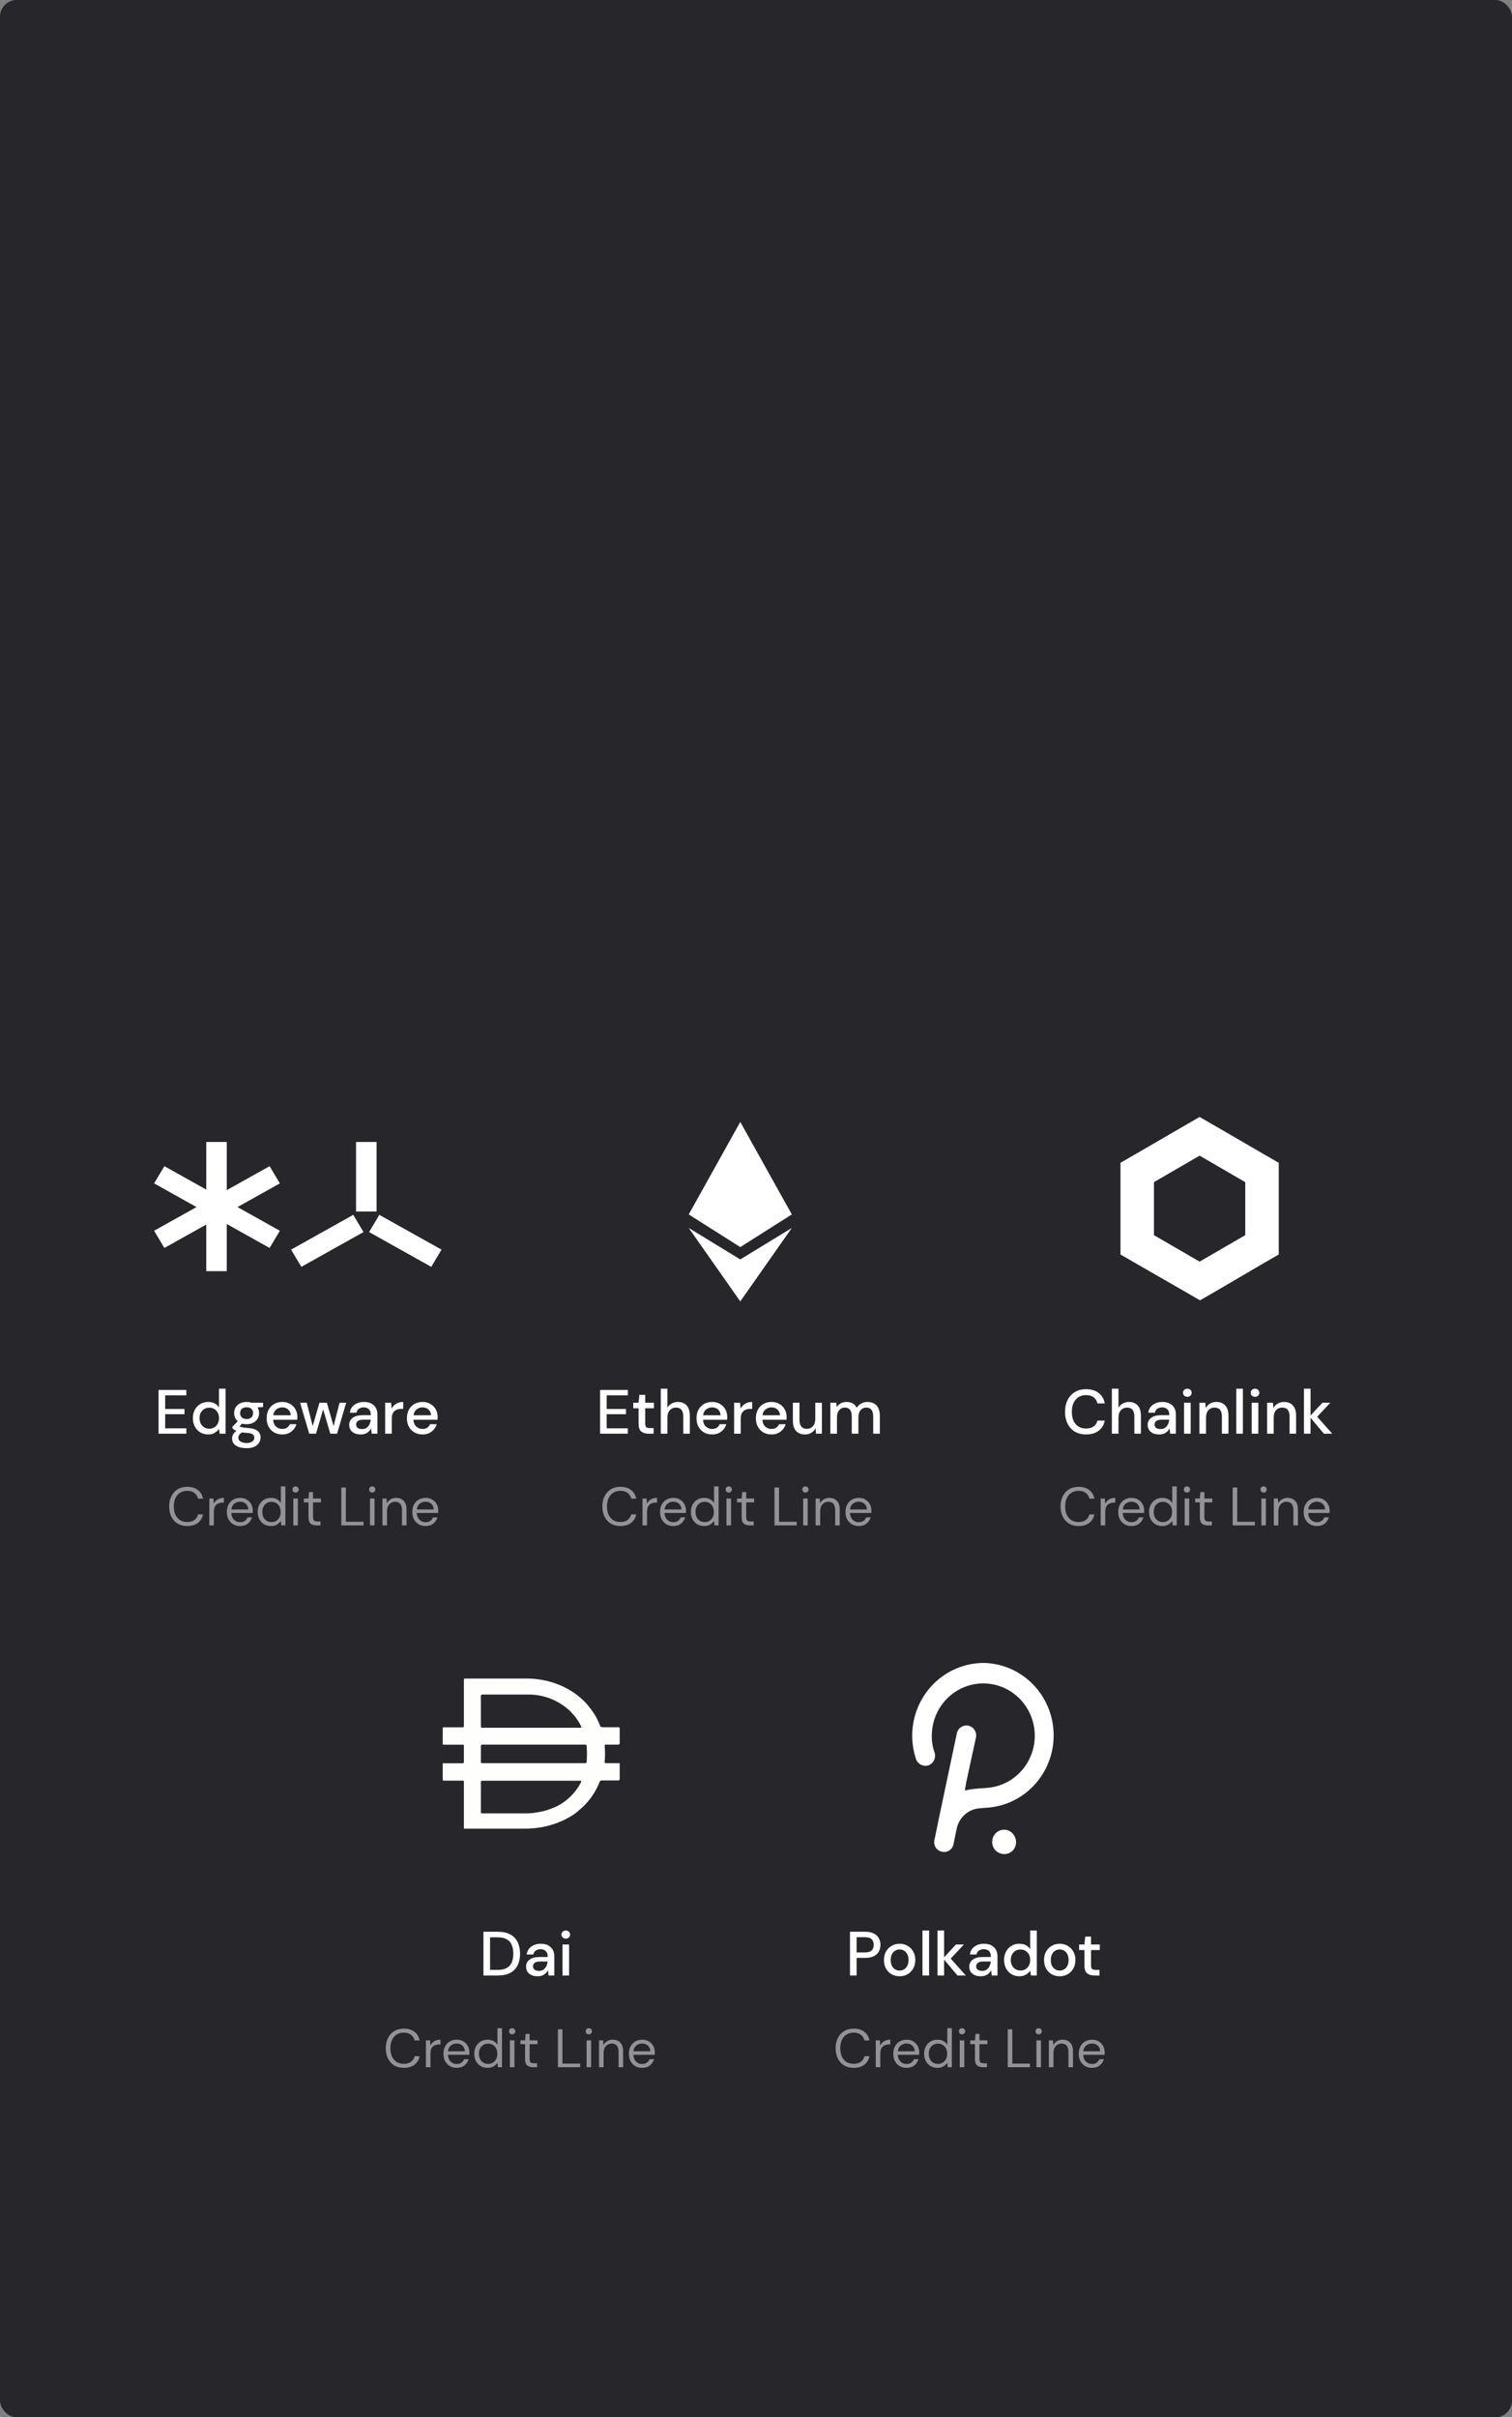 <svg width="363" height="580" viewBox="0 0 363 580" fill="none" xmlns="http://www.w3.org/2000/svg">
<rect x="0" y="0" width="363" height="580" fill="#808080" stroke="none"/>
<rect width="363" height="580" rx="4" fill="#26262B"/>
<path d="M38.065 344V333.5H44.74V334.79H39.655V338.06H44.29V339.32H39.655V342.71H44.74V344H38.065ZM49.964 344.18C49.244 344.18 48.609 344.01 48.059 343.67C47.509 343.33 47.079 342.865 46.769 342.275C46.459 341.685 46.304 341.015 46.304 340.265C46.304 339.515 46.459 338.85 46.769 338.27C47.079 337.68 47.509 337.22 48.059 336.89C48.619 336.55 49.259 336.38 49.979 336.38C50.569 336.38 51.084 336.495 51.524 336.725C51.974 336.955 52.324 337.28 52.574 337.7V333.2H54.164V344H52.739L52.574 342.845C52.334 343.195 52.004 343.505 51.584 343.775C51.164 344.045 50.624 344.18 49.964 344.18ZM50.249 342.8C50.929 342.8 51.484 342.565 51.914 342.095C52.354 341.625 52.574 341.02 52.574 340.28C52.574 339.53 52.354 338.925 51.914 338.465C51.484 337.995 50.929 337.76 50.249 337.76C49.569 337.76 49.009 337.995 48.569 338.465C48.129 338.925 47.909 339.53 47.909 340.28C47.909 340.77 48.009 341.205 48.209 341.585C48.409 341.965 48.684 342.265 49.034 342.485C49.394 342.695 49.799 342.8 50.249 342.8ZM59.214 341.72C58.824 341.72 58.464 341.675 58.134 341.585L57.489 342.215C57.599 342.285 57.734 342.345 57.894 342.395C58.054 342.445 58.279 342.49 58.569 342.53C58.859 342.57 59.254 342.61 59.754 342.65C60.744 342.74 61.459 342.98 61.899 343.37C62.339 343.75 62.559 344.26 62.559 344.9C62.559 345.34 62.439 345.755 62.199 346.145C61.969 346.545 61.604 346.865 61.104 347.105C60.614 347.355 59.984 347.48 59.214 347.48C58.174 347.48 57.329 347.28 56.679 346.88C56.039 346.49 55.719 345.895 55.719 345.095C55.719 344.785 55.799 344.475 55.959 344.165C56.129 343.865 56.394 343.58 56.754 343.31C56.544 343.22 56.359 343.125 56.199 343.025C56.049 342.915 55.914 342.805 55.794 342.695V342.335L57.084 341.015C56.504 340.515 56.214 339.86 56.214 339.05C56.214 338.56 56.329 338.115 56.559 337.715C56.799 337.305 57.144 336.98 57.594 336.74C58.044 336.5 58.584 336.38 59.214 336.38C59.634 336.38 60.024 336.44 60.384 336.56H63.159V337.61L61.839 337.685C62.079 338.095 62.199 338.55 62.199 339.05C62.199 339.55 62.079 340 61.839 340.4C61.609 340.8 61.269 341.12 60.819 341.36C60.379 341.6 59.844 341.72 59.214 341.72ZM59.214 340.475C59.674 340.475 60.044 340.355 60.324 340.115C60.614 339.865 60.759 339.515 60.759 339.065C60.759 338.605 60.614 338.255 60.324 338.015C60.044 337.775 59.674 337.655 59.214 337.655C58.744 337.655 58.364 337.775 58.074 338.015C57.794 338.255 57.654 338.605 57.654 339.065C57.654 339.515 57.794 339.865 58.074 340.115C58.364 340.355 58.744 340.475 59.214 340.475ZM57.219 344.945C57.219 345.375 57.409 345.695 57.789 345.905C58.169 346.125 58.644 346.235 59.214 346.235C59.764 346.235 60.209 346.115 60.549 345.875C60.889 345.645 61.059 345.335 61.059 344.945C61.059 344.655 60.944 344.405 60.714 344.195C60.484 343.995 60.049 343.87 59.409 343.82C58.929 343.79 58.504 343.745 58.134 343.685C57.784 343.875 57.544 344.08 57.414 344.3C57.284 344.52 57.219 344.735 57.219 344.945ZM67.764 344.18C67.034 344.18 66.384 344.02 65.814 343.7C65.254 343.37 64.814 342.915 64.494 342.335C64.174 341.755 64.014 341.08 64.014 340.31C64.014 339.53 64.169 338.845 64.479 338.255C64.799 337.665 65.239 337.205 65.799 336.875C66.369 336.545 67.029 336.38 67.779 336.38C68.509 336.38 69.144 336.545 69.684 336.875C70.224 337.195 70.644 337.625 70.944 338.165C71.244 338.705 71.394 339.3 71.394 339.95C71.394 340.05 71.389 340.16 71.379 340.28C71.379 340.39 71.374 340.515 71.364 340.655H65.574C65.624 341.375 65.859 341.925 66.279 342.305C66.709 342.675 67.204 342.86 67.764 342.86C68.214 342.86 68.589 342.76 68.889 342.56C69.199 342.35 69.429 342.07 69.579 341.72H71.169C70.969 342.42 70.569 343.005 69.969 343.475C69.379 343.945 68.644 344.18 67.764 344.18ZM67.764 337.685C67.234 337.685 66.764 337.845 66.354 338.165C65.944 338.475 65.694 338.945 65.604 339.575H69.804C69.774 338.995 69.569 338.535 69.189 338.195C68.809 337.855 68.334 337.685 67.764 337.685ZM74.236 344L72.046 336.56H73.636L75.076 342.17L76.696 336.56H78.466L80.086 342.17L81.526 336.56H83.116L80.926 344H79.291L77.581 338.15L75.871 344H74.236ZM86.609 344.18C85.979 344.18 85.459 344.075 85.049 343.865C84.639 343.655 84.334 343.38 84.134 343.04C83.934 342.69 83.834 342.31 83.834 341.9C83.834 341.18 84.114 340.61 84.674 340.19C85.234 339.77 86.034 339.56 87.074 339.56H89.024V339.425C89.024 338.845 88.864 338.41 88.544 338.12C88.234 337.83 87.829 337.685 87.329 337.685C86.889 337.685 86.504 337.795 86.174 338.015C85.854 338.225 85.659 338.54 85.589 338.96H83.999C84.049 338.42 84.229 337.96 84.539 337.58C84.859 337.19 85.259 336.895 85.739 336.695C86.229 336.485 86.764 336.38 87.344 336.38C88.384 336.38 89.189 336.655 89.759 337.205C90.329 337.745 90.614 338.485 90.614 339.425V344H89.234L89.099 342.725C88.889 343.135 88.584 343.48 88.184 343.76C87.784 344.04 87.259 344.18 86.609 344.18ZM86.924 342.89C87.354 342.89 87.714 342.79 88.004 342.59C88.304 342.38 88.534 342.105 88.694 341.765C88.864 341.425 88.969 341.05 89.009 340.64H87.239C86.609 340.64 86.159 340.75 85.889 340.97C85.629 341.19 85.499 341.465 85.499 341.795C85.499 342.135 85.624 342.405 85.874 342.605C86.134 342.795 86.484 342.89 86.924 342.89ZM92.468 344V336.56H93.893L94.028 337.97C94.288 337.48 94.648 337.095 95.108 336.815C95.578 336.525 96.143 336.38 96.803 336.38V338.045H96.368C95.928 338.045 95.533 338.12 95.183 338.27C94.843 338.41 94.568 338.655 94.358 339.005C94.158 339.345 94.058 339.82 94.058 340.43V344H92.468ZM101.441 344.18C100.711 344.18 100.061 344.02 99.491 343.7C98.931 343.37 98.491 342.915 98.171 342.335C97.851 341.755 97.691 341.08 97.691 340.31C97.691 339.53 97.846 338.845 98.156 338.255C98.476 337.665 98.916 337.205 99.476 336.875C100.046 336.545 100.706 336.38 101.456 336.38C102.186 336.38 102.821 336.545 103.361 336.875C103.901 337.195 104.321 337.625 104.621 338.165C104.921 338.705 105.071 339.3 105.071 339.95C105.071 340.05 105.066 340.16 105.056 340.28C105.056 340.39 105.051 340.515 105.041 340.655H99.251C99.301 341.375 99.536 341.925 99.956 342.305C100.386 342.675 100.881 342.86 101.441 342.86C101.891 342.86 102.266 342.76 102.566 342.56C102.876 342.35 103.106 342.07 103.256 341.72H104.846C104.646 342.42 104.246 343.005 103.646 343.475C103.056 343.945 102.321 344.18 101.441 344.18ZM101.441 337.685C100.911 337.685 100.441 337.845 100.031 338.165C99.621 338.475 99.371 338.945 99.281 339.575H103.481C103.451 338.995 103.246 338.535 102.866 338.195C102.486 337.855 102.011 337.685 101.441 337.685Z" fill="white"/>
<path opacity="0.5" d="M44.953 366.156C44.06 366.156 43.289 365.961 42.639 365.571C41.998 365.172 41.499 364.622 41.144 363.92C40.789 363.209 40.611 362.386 40.611 361.45C40.611 360.523 40.789 359.708 41.144 359.006C41.499 358.295 41.998 357.741 42.639 357.342C43.289 356.943 44.06 356.744 44.953 356.744C45.993 356.744 46.838 356.995 47.488 357.498C48.147 357.992 48.567 358.685 48.749 359.578H47.54C47.401 359.015 47.115 358.564 46.682 358.226C46.257 357.879 45.681 357.706 44.953 357.706C44.303 357.706 43.735 357.858 43.25 358.161C42.765 358.456 42.388 358.885 42.119 359.448C41.859 360.003 41.729 360.67 41.729 361.45C41.729 362.23 41.859 362.902 42.119 363.465C42.388 364.02 42.765 364.449 43.25 364.752C43.735 365.047 44.303 365.194 44.953 365.194C45.681 365.194 46.257 365.029 46.682 364.7C47.115 364.362 47.401 363.916 47.54 363.361H48.749C48.567 364.236 48.147 364.921 47.488 365.415C46.838 365.909 45.993 366.156 44.953 366.156ZM50.253 366V359.552H51.241L51.332 360.787C51.532 360.362 51.835 360.024 52.242 359.773C52.65 359.522 53.152 359.396 53.75 359.396V360.54H53.451C53.07 360.54 52.719 360.609 52.398 360.748C52.078 360.878 51.822 361.103 51.631 361.424C51.441 361.745 51.345 362.187 51.345 362.75V366H50.253ZM57.634 366.156C57.019 366.156 56.473 366.017 55.996 365.74C55.519 365.454 55.142 365.06 54.865 364.557C54.596 364.054 54.462 363.461 54.462 362.776C54.462 362.1 54.596 361.511 54.865 361.008C55.134 360.497 55.506 360.102 55.983 359.825C56.468 359.539 57.027 359.396 57.66 359.396C58.284 359.396 58.821 359.539 59.272 359.825C59.731 360.102 60.082 360.471 60.325 360.93C60.568 361.389 60.689 361.883 60.689 362.412C60.689 362.507 60.685 362.603 60.676 362.698C60.676 362.793 60.676 362.902 60.676 363.023H55.541C55.567 363.517 55.68 363.929 55.879 364.258C56.087 364.579 56.343 364.821 56.646 364.986C56.958 365.151 57.287 365.233 57.634 365.233C58.085 365.233 58.462 365.129 58.765 364.921C59.068 364.713 59.289 364.431 59.428 364.076H60.507C60.334 364.674 60 365.172 59.506 365.571C59.021 365.961 58.397 366.156 57.634 366.156ZM57.634 360.319C57.114 360.319 56.65 360.479 56.243 360.8C55.844 361.112 55.615 361.571 55.554 362.178H59.61C59.584 361.597 59.385 361.142 59.012 360.813C58.639 360.484 58.18 360.319 57.634 360.319ZM65.061 366.156C64.42 366.156 63.857 366.009 63.371 365.714C62.895 365.419 62.522 365.016 62.253 364.505C61.993 363.994 61.863 363.413 61.863 362.763C61.863 362.113 61.998 361.537 62.266 361.034C62.535 360.523 62.908 360.124 63.384 359.838C63.861 359.543 64.424 359.396 65.074 359.396C65.603 359.396 66.071 359.504 66.478 359.721C66.886 359.938 67.202 360.241 67.427 360.631V356.64H68.519V366H67.531L67.427 364.934C67.219 365.246 66.92 365.528 66.53 365.779C66.14 366.03 65.651 366.156 65.061 366.156ZM65.178 365.207C65.612 365.207 65.993 365.107 66.322 364.908C66.66 364.7 66.92 364.414 67.102 364.05C67.293 363.686 67.388 363.261 67.388 362.776C67.388 362.291 67.293 361.866 67.102 361.502C66.92 361.138 66.66 360.856 66.322 360.657C65.993 360.449 65.612 360.345 65.178 360.345C64.754 360.345 64.372 360.449 64.034 360.657C63.705 360.856 63.445 361.138 63.254 361.502C63.072 361.866 62.981 362.291 62.981 362.776C62.981 363.261 63.072 363.686 63.254 364.05C63.445 364.414 63.705 364.7 64.034 364.908C64.372 365.107 64.754 365.207 65.178 365.207ZM70.962 358.122C70.746 358.122 70.564 358.053 70.416 357.914C70.278 357.767 70.208 357.585 70.208 357.368C70.208 357.16 70.278 356.987 70.416 356.848C70.564 356.709 70.746 356.64 70.962 356.64C71.17 356.64 71.348 356.709 71.495 356.848C71.643 356.987 71.716 357.16 71.716 357.368C71.716 357.585 71.643 357.767 71.495 357.914C71.348 358.053 71.17 358.122 70.962 358.122ZM70.416 366V359.552H71.508V366H70.416ZM75.958 366C75.368 366 74.905 365.857 74.567 365.571C74.229 365.285 74.06 364.769 74.06 364.024V360.475H72.942V359.552H74.06L74.203 358.005H75.152V359.552H77.05V360.475H75.152V364.024C75.152 364.431 75.234 364.709 75.399 364.856C75.563 364.995 75.854 365.064 76.27 365.064H76.946V366H75.958ZM81.942 366V356.9H83.034V365.129H87.272V366H81.942ZM89.371 358.122C89.154 358.122 88.972 358.053 88.825 357.914C88.686 357.767 88.617 357.585 88.617 357.368C88.617 357.16 88.686 356.987 88.825 356.848C88.972 356.709 89.154 356.64 89.371 356.64C89.579 356.64 89.756 356.709 89.903 356.848C90.051 356.987 90.124 357.16 90.124 357.368C90.124 357.585 90.051 357.767 89.903 357.914C89.756 358.053 89.579 358.122 89.371 358.122ZM88.825 366V359.552H89.916V366H88.825ZM91.818 366V359.552H92.806L92.871 360.709C93.079 360.302 93.378 359.981 93.768 359.747C94.158 359.513 94.6 359.396 95.094 359.396C95.857 359.396 96.463 359.63 96.914 360.098C97.373 360.557 97.603 361.268 97.603 362.23V366H96.511V362.347C96.511 361.004 95.956 360.332 94.847 360.332C94.292 360.332 93.829 360.536 93.456 360.943C93.092 361.342 92.91 361.914 92.91 362.659V366H91.818ZM102.156 366.156C101.541 366.156 100.995 366.017 100.518 365.74C100.042 365.454 99.665 365.06 99.387 364.557C99.119 364.054 98.984 363.461 98.984 362.776C98.984 362.1 99.119 361.511 99.387 361.008C99.656 360.497 100.029 360.102 100.505 359.825C100.991 359.539 101.55 359.396 102.182 359.396C102.806 359.396 103.344 359.539 103.794 359.825C104.254 360.102 104.605 360.471 104.847 360.93C105.09 361.389 105.211 361.883 105.211 362.412C105.211 362.507 105.207 362.603 105.198 362.698C105.198 362.793 105.198 362.902 105.198 363.023H100.063C100.089 363.517 100.202 363.929 100.401 364.258C100.609 364.579 100.865 364.821 101.168 364.986C101.48 365.151 101.81 365.233 102.156 365.233C102.607 365.233 102.984 365.129 103.287 364.921C103.591 364.713 103.812 364.431 103.95 364.076H105.029C104.856 364.674 104.522 365.172 104.028 365.571C103.543 365.961 102.919 366.156 102.156 366.156ZM102.156 360.319C101.636 360.319 101.173 360.479 100.765 360.8C100.367 361.112 100.137 361.571 100.076 362.178H104.132C104.106 361.597 103.907 361.142 103.534 360.813C103.162 360.484 102.702 360.319 102.156 360.319Z" fill="white"/>
<path d="M49.518 274H54.443V305H49.518V274Z" fill="white"/>
<path d="M85.478 274H90.404V290.692H85.478V274Z" fill="white"/>
<path d="M72.344 303.964L69.882 299.833L84.811 291.487L87.273 295.617L72.344 303.964Z" fill="white"/>
<path d="M103.537 303.964L106 299.833L91.071 291.487L88.609 295.617L103.537 303.964Z" fill="white"/>
<path d="M37 283.936L39.463 279.806L67.187 295.306L64.725 299.436L37 283.936Z" fill="white"/>
<path d="M39.463 299.436L37 295.306L64.725 279.806L67.187 283.936L39.463 299.436Z" fill="white"/>
<path d="M144.065 344V333.5H150.74V334.79H145.655V338.06H150.29V339.32H145.655V342.71H150.74V344H144.065ZM155.694 344C154.964 344 154.384 343.825 153.954 343.475C153.524 343.115 153.309 342.48 153.309 341.57V337.895H152.034V336.56H153.309L153.504 334.67H154.899V336.56H156.999V337.895H154.899V341.57C154.899 341.98 154.984 342.265 155.154 342.425C155.334 342.575 155.639 342.65 156.069 342.65H156.924V344H155.694ZM158.639 344V333.2H160.229V337.76C160.479 337.33 160.824 336.995 161.264 336.755C161.714 336.505 162.209 336.38 162.749 336.38C163.639 336.38 164.339 336.66 164.849 337.22C165.359 337.78 165.614 338.615 165.614 339.725V344H164.039V339.89C164.039 338.45 163.464 337.73 162.314 337.73C161.714 337.73 161.214 337.94 160.814 338.36C160.424 338.78 160.229 339.38 160.229 340.16V344H158.639ZM170.966 344.18C170.236 344.18 169.586 344.02 169.016 343.7C168.456 343.37 168.016 342.915 167.696 342.335C167.376 341.755 167.216 341.08 167.216 340.31C167.216 339.53 167.371 338.845 167.681 338.255C168.001 337.665 168.441 337.205 169.001 336.875C169.571 336.545 170.231 336.38 170.981 336.38C171.711 336.38 172.346 336.545 172.886 336.875C173.426 337.195 173.846 337.625 174.146 338.165C174.446 338.705 174.596 339.3 174.596 339.95C174.596 340.05 174.591 340.16 174.581 340.28C174.581 340.39 174.576 340.515 174.566 340.655H168.776C168.826 341.375 169.061 341.925 169.481 342.305C169.911 342.675 170.406 342.86 170.966 342.86C171.416 342.86 171.791 342.76 172.091 342.56C172.401 342.35 172.631 342.07 172.781 341.72H174.371C174.171 342.42 173.771 343.005 173.171 343.475C172.581 343.945 171.846 344.18 170.966 344.18ZM170.966 337.685C170.436 337.685 169.966 337.845 169.556 338.165C169.146 338.475 168.896 338.945 168.806 339.575H173.006C172.976 338.995 172.771 338.535 172.391 338.195C172.011 337.855 171.536 337.685 170.966 337.685ZM176.246 344V336.56H177.671L177.806 337.97C178.066 337.48 178.426 337.095 178.886 336.815C179.356 336.525 179.921 336.38 180.581 336.38V338.045H180.146C179.706 338.045 179.311 338.12 178.961 338.27C178.621 338.41 178.346 338.655 178.136 339.005C177.936 339.345 177.836 339.82 177.836 340.43V344H176.246ZM185.219 344.18C184.489 344.18 183.839 344.02 183.269 343.7C182.709 343.37 182.269 342.915 181.949 342.335C181.629 341.755 181.469 341.08 181.469 340.31C181.469 339.53 181.624 338.845 181.934 338.255C182.254 337.665 182.694 337.205 183.254 336.875C183.824 336.545 184.484 336.38 185.234 336.38C185.964 336.38 186.599 336.545 187.139 336.875C187.679 337.195 188.099 337.625 188.399 338.165C188.699 338.705 188.849 339.3 188.849 339.95C188.849 340.05 188.844 340.16 188.834 340.28C188.834 340.39 188.829 340.515 188.819 340.655H183.029C183.079 341.375 183.314 341.925 183.734 342.305C184.164 342.675 184.659 342.86 185.219 342.86C185.669 342.86 186.044 342.76 186.344 342.56C186.654 342.35 186.884 342.07 187.034 341.72H188.624C188.424 342.42 188.024 343.005 187.424 343.475C186.834 343.945 186.099 344.18 185.219 344.18ZM185.219 337.685C184.689 337.685 184.219 337.845 183.809 338.165C183.399 338.475 183.149 338.945 183.059 339.575H187.259C187.229 338.995 187.024 338.535 186.644 338.195C186.264 337.855 185.789 337.685 185.219 337.685ZM193.244 344.18C192.344 344.18 191.634 343.9 191.114 343.34C190.604 342.78 190.349 341.945 190.349 340.835V336.56H191.939V340.67C191.939 342.11 192.529 342.83 193.709 342.83C194.299 342.83 194.784 342.62 195.164 342.2C195.544 341.78 195.734 341.18 195.734 340.4V336.56H197.324V344H195.914L195.794 342.695C195.564 343.155 195.224 343.52 194.774 343.79C194.334 344.05 193.824 344.18 193.244 344.18ZM199.347 344V336.56H200.757L200.892 337.61C201.132 337.23 201.447 336.93 201.837 336.71C202.237 336.49 202.697 336.38 203.217 336.38C204.397 336.38 205.217 336.845 205.677 337.775C205.947 337.345 206.307 337.005 206.757 336.755C207.217 336.505 207.712 336.38 208.242 336.38C209.172 336.38 209.902 336.66 210.432 337.22C210.962 337.78 211.227 338.615 211.227 339.725V344H209.637V339.89C209.637 338.45 209.087 337.73 207.987 337.73C207.427 337.73 206.967 337.94 206.607 338.36C206.257 338.78 206.082 339.38 206.082 340.16V344H204.492V339.89C204.492 338.45 203.937 337.73 202.827 337.73C202.277 337.73 201.822 337.94 201.462 338.36C201.112 338.78 200.937 339.38 200.937 340.16V344H199.347Z" fill="white"/>
<path opacity="0.5" d="M148.953 366.156C148.06 366.156 147.289 365.961 146.639 365.571C145.998 365.172 145.499 364.622 145.144 363.92C144.789 363.209 144.611 362.386 144.611 361.45C144.611 360.523 144.789 359.708 145.144 359.006C145.499 358.295 145.998 357.741 146.639 357.342C147.289 356.943 148.06 356.744 148.953 356.744C149.993 356.744 150.838 356.995 151.488 357.498C152.147 357.992 152.567 358.685 152.749 359.578H151.54C151.401 359.015 151.115 358.564 150.682 358.226C150.257 357.879 149.681 357.706 148.953 357.706C148.303 357.706 147.735 357.858 147.25 358.161C146.765 358.456 146.388 358.885 146.119 359.448C145.859 360.003 145.729 360.67 145.729 361.45C145.729 362.23 145.859 362.902 146.119 363.465C146.388 364.02 146.765 364.449 147.25 364.752C147.735 365.047 148.303 365.194 148.953 365.194C149.681 365.194 150.257 365.029 150.682 364.7C151.115 364.362 151.401 363.916 151.54 363.361H152.749C152.567 364.236 152.147 364.921 151.488 365.415C150.838 365.909 149.993 366.156 148.953 366.156ZM154.253 366V359.552H155.241L155.332 360.787C155.532 360.362 155.835 360.024 156.242 359.773C156.65 359.522 157.152 359.396 157.75 359.396V360.54H157.451C157.07 360.54 156.719 360.609 156.398 360.748C156.078 360.878 155.822 361.103 155.631 361.424C155.441 361.745 155.345 362.187 155.345 362.75V366H154.253ZM161.634 366.156C161.019 366.156 160.473 366.017 159.996 365.74C159.519 365.454 159.142 365.06 158.865 364.557C158.596 364.054 158.462 363.461 158.462 362.776C158.462 362.1 158.596 361.511 158.865 361.008C159.134 360.497 159.506 360.102 159.983 359.825C160.468 359.539 161.027 359.396 161.66 359.396C162.284 359.396 162.821 359.539 163.272 359.825C163.731 360.102 164.082 360.471 164.325 360.93C164.568 361.389 164.689 361.883 164.689 362.412C164.689 362.507 164.685 362.603 164.676 362.698C164.676 362.793 164.676 362.902 164.676 363.023H159.541C159.567 363.517 159.68 363.929 159.879 364.258C160.087 364.579 160.343 364.821 160.646 364.986C160.958 365.151 161.287 365.233 161.634 365.233C162.085 365.233 162.462 365.129 162.765 364.921C163.068 364.713 163.289 364.431 163.428 364.076H164.507C164.334 364.674 164 365.172 163.506 365.571C163.021 365.961 162.397 366.156 161.634 366.156ZM161.634 360.319C161.114 360.319 160.65 360.479 160.243 360.8C159.844 361.112 159.615 361.571 159.554 362.178H163.61C163.584 361.597 163.385 361.142 163.012 360.813C162.639 360.484 162.18 360.319 161.634 360.319ZM169.061 366.156C168.42 366.156 167.857 366.009 167.371 365.714C166.895 365.419 166.522 365.016 166.253 364.505C165.993 363.994 165.863 363.413 165.863 362.763C165.863 362.113 165.998 361.537 166.266 361.034C166.535 360.523 166.908 360.124 167.384 359.838C167.861 359.543 168.424 359.396 169.074 359.396C169.603 359.396 170.071 359.504 170.478 359.721C170.886 359.938 171.202 360.241 171.427 360.631V356.64H172.519V366H171.531L171.427 364.934C171.219 365.246 170.92 365.528 170.53 365.779C170.14 366.03 169.651 366.156 169.061 366.156ZM169.178 365.207C169.612 365.207 169.993 365.107 170.322 364.908C170.66 364.7 170.92 364.414 171.102 364.05C171.293 363.686 171.388 363.261 171.388 362.776C171.388 362.291 171.293 361.866 171.102 361.502C170.92 361.138 170.66 360.856 170.322 360.657C169.993 360.449 169.612 360.345 169.178 360.345C168.754 360.345 168.372 360.449 168.034 360.657C167.705 360.856 167.445 361.138 167.254 361.502C167.072 361.866 166.981 362.291 166.981 362.776C166.981 363.261 167.072 363.686 167.254 364.05C167.445 364.414 167.705 364.7 168.034 364.908C168.372 365.107 168.754 365.207 169.178 365.207ZM174.962 358.122C174.746 358.122 174.564 358.053 174.416 357.914C174.278 357.767 174.208 357.585 174.208 357.368C174.208 357.16 174.278 356.987 174.416 356.848C174.564 356.709 174.746 356.64 174.962 356.64C175.17 356.64 175.348 356.709 175.495 356.848C175.643 356.987 175.716 357.16 175.716 357.368C175.716 357.585 175.643 357.767 175.495 357.914C175.348 358.053 175.17 358.122 174.962 358.122ZM174.416 366V359.552H175.508V366H174.416ZM179.958 366C179.368 366 178.905 365.857 178.567 365.571C178.229 365.285 178.06 364.769 178.06 364.024V360.475H176.942V359.552H178.06L178.203 358.005H179.152V359.552H181.05V360.475H179.152V364.024C179.152 364.431 179.234 364.709 179.399 364.856C179.563 364.995 179.854 365.064 180.27 365.064H180.946V366H179.958ZM185.942 366V356.9H187.034V365.129H191.272V366H185.942ZM193.371 358.122C193.154 358.122 192.972 358.053 192.825 357.914C192.686 357.767 192.617 357.585 192.617 357.368C192.617 357.16 192.686 356.987 192.825 356.848C192.972 356.709 193.154 356.64 193.371 356.64C193.579 356.64 193.756 356.709 193.904 356.848C194.051 356.987 194.125 357.16 194.125 357.368C194.125 357.585 194.051 357.767 193.904 357.914C193.756 358.053 193.579 358.122 193.371 358.122ZM192.825 366V359.552H193.917V366H192.825ZM195.818 366V359.552H196.806L196.871 360.709C197.079 360.302 197.378 359.981 197.768 359.747C198.158 359.513 198.6 359.396 199.094 359.396C199.857 359.396 200.463 359.63 200.914 360.098C201.373 360.557 201.603 361.268 201.603 362.23V366H200.511V362.347C200.511 361.004 199.956 360.332 198.847 360.332C198.292 360.332 197.829 360.536 197.456 360.943C197.092 361.342 196.91 361.914 196.91 362.659V366H195.818ZM206.156 366.156C205.541 366.156 204.995 366.017 204.518 365.74C204.042 365.454 203.665 365.06 203.387 364.557C203.119 364.054 202.984 363.461 202.984 362.776C202.984 362.1 203.119 361.511 203.387 361.008C203.656 360.497 204.029 360.102 204.505 359.825C204.991 359.539 205.55 359.396 206.182 359.396C206.806 359.396 207.344 359.539 207.794 359.825C208.254 360.102 208.605 360.471 208.847 360.93C209.09 361.389 209.211 361.883 209.211 362.412C209.211 362.507 209.207 362.603 209.198 362.698C209.198 362.793 209.198 362.902 209.198 363.023H204.063C204.089 363.517 204.202 363.929 204.401 364.258C204.609 364.579 204.865 364.821 205.168 364.986C205.48 365.151 205.81 365.233 206.156 365.233C206.607 365.233 206.984 365.129 207.287 364.921C207.591 364.713 207.812 364.431 207.95 364.076H209.029C208.856 364.674 208.522 365.172 208.028 365.571C207.543 365.961 206.919 366.156 206.156 366.156ZM206.156 360.319C205.636 360.319 205.173 360.479 204.765 360.8C204.367 361.112 204.137 361.571 204.076 362.178H208.132C208.106 361.597 207.907 361.142 207.534 360.813C207.162 360.484 206.702 360.319 206.156 360.319Z" fill="white"/>
<path fill-rule="evenodd" clip-rule="evenodd" d="M190.103 291.39L177.725 269.192L165.348 291.39H190.103ZM177.725 299.224L165.348 291.39H190.103L177.725 299.224ZM177.725 302.184L165.348 294.63L177.725 312.257V302.184ZM177.726 312.257L190.103 294.63L177.726 302.184V312.257Z" fill="white"/>
<path d="M260.745 344.18C259.705 344.18 258.805 343.955 258.045 343.505C257.295 343.045 256.715 342.41 256.305 341.6C255.895 340.78 255.69 339.835 255.69 338.765C255.69 337.685 255.895 336.74 256.305 335.93C256.715 335.11 257.295 334.47 258.045 334.01C258.805 333.55 259.705 333.32 260.745 333.32C261.975 333.32 262.98 333.62 263.76 334.22C264.54 334.82 265.035 335.66 265.245 336.74H263.475C263.335 336.13 263.035 335.645 262.575 335.285C262.115 334.925 261.5 334.745 260.73 334.745C259.68 334.745 258.85 335.105 258.24 335.825C257.63 336.535 257.325 337.515 257.325 338.765C257.325 340.005 257.63 340.98 258.24 341.69C258.85 342.4 259.68 342.755 260.73 342.755C261.5 342.755 262.115 342.585 262.575 342.245C263.035 341.905 263.335 341.44 263.475 340.85H265.245C265.035 341.89 264.54 342.705 263.76 343.295C262.98 343.885 261.975 344.18 260.745 344.18ZM266.933 344V333.2H268.523V337.76C268.773 337.33 269.118 336.995 269.558 336.755C270.008 336.505 270.503 336.38 271.043 336.38C271.933 336.38 272.633 336.66 273.143 337.22C273.653 337.78 273.908 338.615 273.908 339.725V344H272.333V339.89C272.333 338.45 271.758 337.73 270.608 337.73C270.008 337.73 269.508 337.94 269.108 338.36C268.718 338.78 268.523 339.38 268.523 340.16V344H266.933ZM278.3 344.18C277.67 344.18 277.15 344.075 276.74 343.865C276.33 343.655 276.025 343.38 275.825 343.04C275.625 342.69 275.525 342.31 275.525 341.9C275.525 341.18 275.805 340.61 276.365 340.19C276.925 339.77 277.725 339.56 278.765 339.56H280.715V339.425C280.715 338.845 280.555 338.41 280.235 338.12C279.925 337.83 279.52 337.685 279.02 337.685C278.58 337.685 278.195 337.795 277.865 338.015C277.545 338.225 277.35 338.54 277.28 338.96H275.69C275.74 338.42 275.92 337.96 276.23 337.58C276.55 337.19 276.95 336.895 277.43 336.695C277.92 336.485 278.455 336.38 279.035 336.38C280.075 336.38 280.88 336.655 281.45 337.205C282.02 337.745 282.305 338.485 282.305 339.425V344H280.925L280.79 342.725C280.58 343.135 280.275 343.48 279.875 343.76C279.475 344.04 278.95 344.18 278.3 344.18ZM278.615 342.89C279.045 342.89 279.405 342.79 279.695 342.59C279.995 342.38 280.225 342.105 280.385 341.765C280.555 341.425 280.66 341.05 280.7 340.64H278.93C278.3 340.64 277.85 340.75 277.58 340.97C277.32 341.19 277.19 341.465 277.19 341.795C277.19 342.135 277.315 342.405 277.565 342.605C277.825 342.795 278.175 342.89 278.615 342.89ZM285.059 335.15C284.759 335.15 284.509 335.06 284.309 334.88C284.119 334.69 284.024 334.455 284.024 334.175C284.024 333.895 284.119 333.665 284.309 333.485C284.509 333.295 284.759 333.2 285.059 333.2C285.359 333.2 285.604 333.295 285.794 333.485C285.994 333.665 286.094 333.895 286.094 334.175C286.094 334.455 285.994 334.69 285.794 334.88C285.604 335.06 285.359 335.15 285.059 335.15ZM284.264 344V336.56H285.854V344H284.264ZM287.953 344V336.56H289.363L289.483 337.865C289.713 337.405 290.048 337.045 290.488 336.785C290.938 336.515 291.453 336.38 292.033 336.38C292.933 336.38 293.638 336.66 294.148 337.22C294.668 337.78 294.928 338.615 294.928 339.725V344H293.353V339.89C293.353 338.45 292.763 337.73 291.583 337.73C290.993 337.73 290.503 337.94 290.113 338.36C289.733 338.78 289.543 339.38 289.543 340.16V344H287.953ZM296.801 344V333.2H298.391V344H296.801ZM301.304 335.15C301.004 335.15 300.754 335.06 300.554 334.88C300.364 334.69 300.269 334.455 300.269 334.175C300.269 333.895 300.364 333.665 300.554 333.485C300.754 333.295 301.004 333.2 301.304 333.2C301.604 333.2 301.849 333.295 302.039 333.485C302.239 333.665 302.339 333.895 302.339 334.175C302.339 334.455 302.239 334.69 302.039 334.88C301.849 335.06 301.604 335.15 301.304 335.15ZM300.509 344V336.56H302.099V344H300.509ZM304.198 344V336.56H305.608L305.728 337.865C305.958 337.405 306.293 337.045 306.733 336.785C307.183 336.515 307.698 336.38 308.278 336.38C309.178 336.38 309.883 336.66 310.393 337.22C310.913 337.78 311.173 338.615 311.173 339.725V344H309.598V339.89C309.598 338.45 309.008 337.73 307.828 337.73C307.238 337.73 306.748 337.94 306.358 338.36C305.978 338.78 305.788 339.38 305.788 340.16V344H304.198ZM313.046 344V333.2H314.636V339.635L317.486 336.56H319.391L316.226 339.935L319.856 344H317.846L314.636 340.19V344H313.046Z" fill="white"/>
<path opacity="0.5" d="M258.953 366.156C258.06 366.156 257.289 365.961 256.639 365.571C255.998 365.172 255.499 364.622 255.144 363.92C254.789 363.209 254.611 362.386 254.611 361.45C254.611 360.523 254.789 359.708 255.144 359.006C255.499 358.295 255.998 357.741 256.639 357.342C257.289 356.943 258.06 356.744 258.953 356.744C259.993 356.744 260.838 356.995 261.488 357.498C262.147 357.992 262.567 358.685 262.749 359.578H261.54C261.401 359.015 261.115 358.564 260.682 358.226C260.257 357.879 259.681 357.706 258.953 357.706C258.303 357.706 257.735 357.858 257.25 358.161C256.765 358.456 256.388 358.885 256.119 359.448C255.859 360.003 255.729 360.67 255.729 361.45C255.729 362.23 255.859 362.902 256.119 363.465C256.388 364.02 256.765 364.449 257.25 364.752C257.735 365.047 258.303 365.194 258.953 365.194C259.681 365.194 260.257 365.029 260.682 364.7C261.115 364.362 261.401 363.916 261.54 363.361H262.749C262.567 364.236 262.147 364.921 261.488 365.415C260.838 365.909 259.993 366.156 258.953 366.156ZM264.253 366V359.552H265.241L265.332 360.787C265.532 360.362 265.835 360.024 266.242 359.773C266.65 359.522 267.152 359.396 267.75 359.396V360.54H267.451C267.07 360.54 266.719 360.609 266.398 360.748C266.078 360.878 265.822 361.103 265.631 361.424C265.441 361.745 265.345 362.187 265.345 362.75V366H264.253ZM271.634 366.156C271.019 366.156 270.473 366.017 269.996 365.74C269.519 365.454 269.142 365.06 268.865 364.557C268.596 364.054 268.462 363.461 268.462 362.776C268.462 362.1 268.596 361.511 268.865 361.008C269.134 360.497 269.506 360.102 269.983 359.825C270.468 359.539 271.027 359.396 271.66 359.396C272.284 359.396 272.821 359.539 273.272 359.825C273.731 360.102 274.082 360.471 274.325 360.93C274.568 361.389 274.689 361.883 274.689 362.412C274.689 362.507 274.685 362.603 274.676 362.698C274.676 362.793 274.676 362.902 274.676 363.023H269.541C269.567 363.517 269.68 363.929 269.879 364.258C270.087 364.579 270.343 364.821 270.646 364.986C270.958 365.151 271.287 365.233 271.634 365.233C272.085 365.233 272.462 365.129 272.765 364.921C273.068 364.713 273.289 364.431 273.428 364.076H274.507C274.334 364.674 274 365.172 273.506 365.571C273.021 365.961 272.397 366.156 271.634 366.156ZM271.634 360.319C271.114 360.319 270.65 360.479 270.243 360.8C269.844 361.112 269.615 361.571 269.554 362.178H273.61C273.584 361.597 273.385 361.142 273.012 360.813C272.639 360.484 272.18 360.319 271.634 360.319ZM279.061 366.156C278.42 366.156 277.857 366.009 277.371 365.714C276.895 365.419 276.522 365.016 276.253 364.505C275.993 363.994 275.863 363.413 275.863 362.763C275.863 362.113 275.998 361.537 276.266 361.034C276.535 360.523 276.908 360.124 277.384 359.838C277.861 359.543 278.424 359.396 279.074 359.396C279.603 359.396 280.071 359.504 280.478 359.721C280.886 359.938 281.202 360.241 281.427 360.631V356.64H282.519V366H281.531L281.427 364.934C281.219 365.246 280.92 365.528 280.53 365.779C280.14 366.03 279.651 366.156 279.061 366.156ZM279.178 365.207C279.612 365.207 279.993 365.107 280.322 364.908C280.66 364.7 280.92 364.414 281.102 364.05C281.293 363.686 281.388 363.261 281.388 362.776C281.388 362.291 281.293 361.866 281.102 361.502C280.92 361.138 280.66 360.856 280.322 360.657C279.993 360.449 279.612 360.345 279.178 360.345C278.754 360.345 278.372 360.449 278.034 360.657C277.705 360.856 277.445 361.138 277.254 361.502C277.072 361.866 276.981 362.291 276.981 362.776C276.981 363.261 277.072 363.686 277.254 364.05C277.445 364.414 277.705 364.7 278.034 364.908C278.372 365.107 278.754 365.207 279.178 365.207ZM284.962 358.122C284.746 358.122 284.564 358.053 284.416 357.914C284.278 357.767 284.208 357.585 284.208 357.368C284.208 357.16 284.278 356.987 284.416 356.848C284.564 356.709 284.746 356.64 284.962 356.64C285.17 356.64 285.348 356.709 285.495 356.848C285.643 356.987 285.716 357.16 285.716 357.368C285.716 357.585 285.643 357.767 285.495 357.914C285.348 358.053 285.17 358.122 284.962 358.122ZM284.416 366V359.552H285.508V366H284.416ZM289.958 366C289.368 366 288.905 365.857 288.567 365.571C288.229 365.285 288.06 364.769 288.06 364.024V360.475H286.942V359.552H288.06L288.203 358.005H289.152V359.552H291.05V360.475H289.152V364.024C289.152 364.431 289.234 364.709 289.399 364.856C289.563 364.995 289.854 365.064 290.27 365.064H290.946V366H289.958ZM295.942 366V356.9H297.034V365.129H301.272V366H295.942ZM303.371 358.122C303.154 358.122 302.972 358.053 302.825 357.914C302.686 357.767 302.617 357.585 302.617 357.368C302.617 357.16 302.686 356.987 302.825 356.848C302.972 356.709 303.154 356.64 303.371 356.64C303.579 356.64 303.756 356.709 303.904 356.848C304.051 356.987 304.125 357.16 304.125 357.368C304.125 357.585 304.051 357.767 303.904 357.914C303.756 358.053 303.579 358.122 303.371 358.122ZM302.825 366V359.552H303.917V366H302.825ZM305.818 366V359.552H306.806L306.871 360.709C307.079 360.302 307.378 359.981 307.768 359.747C308.158 359.513 308.6 359.396 309.094 359.396C309.857 359.396 310.463 359.63 310.914 360.098C311.373 360.557 311.603 361.268 311.603 362.23V366H310.511V362.347C310.511 361.004 309.956 360.332 308.847 360.332C308.292 360.332 307.829 360.536 307.456 360.943C307.092 361.342 306.91 361.914 306.91 362.659V366H305.818ZM316.156 366.156C315.541 366.156 314.995 366.017 314.518 365.74C314.042 365.454 313.665 365.06 313.387 364.557C313.119 364.054 312.984 363.461 312.984 362.776C312.984 362.1 313.119 361.511 313.387 361.008C313.656 360.497 314.029 360.102 314.505 359.825C314.991 359.539 315.55 359.396 316.182 359.396C316.806 359.396 317.344 359.539 317.794 359.825C318.254 360.102 318.605 360.471 318.847 360.93C319.09 361.389 319.211 361.883 319.211 362.412C319.211 362.507 319.207 362.603 319.198 362.698C319.198 362.793 319.198 362.902 319.198 363.023H314.063C314.089 363.517 314.202 363.929 314.401 364.258C314.609 364.579 314.865 364.821 315.168 364.986C315.48 365.151 315.81 365.233 316.156 365.233C316.607 365.233 316.984 365.129 317.287 364.921C317.591 364.713 317.812 364.431 317.95 364.076H319.029C318.856 364.674 318.522 365.172 318.028 365.571C317.543 365.961 316.919 366.156 316.156 366.156ZM316.156 360.319C315.636 360.319 315.173 360.479 314.765 360.8C314.367 361.112 314.137 361.571 314.076 362.178H318.132C318.106 361.597 317.907 361.142 317.534 360.813C317.162 360.484 316.702 360.319 316.156 360.319Z" fill="white"/>
<path d="M288 268L283.979 270.321L273.021 276.679L269 279V301L273.021 303.321L284.079 309.679L288.1 312L292.122 309.679L302.979 303.321L307 301V279L302.979 276.679L292.021 270.321L288 268ZM277.042 296.358V283.642L288 277.284L298.958 283.642V296.358L288 302.716L277.042 296.358Z" fill="white"/>
<path d="M116.065 474V463.5H119.47C120.7 463.5 121.71 463.715 122.5 464.145C123.3 464.575 123.89 465.185 124.27 465.975C124.66 466.755 124.855 467.685 124.855 468.765C124.855 469.835 124.66 470.765 124.27 471.555C123.89 472.335 123.3 472.94 122.5 473.37C121.71 473.79 120.7 474 119.47 474H116.065ZM117.655 472.65H119.41C120.36 472.65 121.11 472.495 121.66 472.185C122.22 471.875 122.62 471.43 122.86 470.85C123.11 470.27 123.235 469.575 123.235 468.765C123.235 467.955 123.11 467.255 122.86 466.665C122.62 466.075 122.22 465.625 121.66 465.315C121.11 464.995 120.36 464.835 119.41 464.835H117.655V472.65ZM129.072 474.18C128.442 474.18 127.922 474.075 127.512 473.865C127.102 473.655 126.797 473.38 126.597 473.04C126.397 472.69 126.297 472.31 126.297 471.9C126.297 471.18 126.577 470.61 127.137 470.19C127.697 469.77 128.497 469.56 129.537 469.56H131.487V469.425C131.487 468.845 131.327 468.41 131.007 468.12C130.697 467.83 130.292 467.685 129.792 467.685C129.352 467.685 128.967 467.795 128.637 468.015C128.317 468.225 128.122 468.54 128.052 468.96H126.462C126.512 468.42 126.692 467.96 127.002 467.58C127.322 467.19 127.722 466.895 128.202 466.695C128.692 466.485 129.227 466.38 129.807 466.38C130.847 466.38 131.652 466.655 132.222 467.205C132.792 467.745 133.077 468.485 133.077 469.425V474H131.697L131.562 472.725C131.352 473.135 131.047 473.48 130.647 473.76C130.247 474.04 129.722 474.18 129.072 474.18ZM129.387 472.89C129.817 472.89 130.177 472.79 130.467 472.59C130.767 472.38 130.997 472.105 131.157 471.765C131.327 471.425 131.432 471.05 131.472 470.64H129.702C129.072 470.64 128.622 470.75 128.352 470.97C128.092 471.19 127.962 471.465 127.962 471.795C127.962 472.135 128.087 472.405 128.337 472.605C128.597 472.795 128.947 472.89 129.387 472.89ZM135.831 465.15C135.531 465.15 135.281 465.06 135.081 464.88C134.891 464.69 134.796 464.455 134.796 464.175C134.796 463.895 134.891 463.665 135.081 463.485C135.281 463.295 135.531 463.2 135.831 463.2C136.131 463.2 136.376 463.295 136.566 463.485C136.766 463.665 136.866 463.895 136.866 464.175C136.866 464.455 136.766 464.69 136.566 464.88C136.376 465.06 136.131 465.15 135.831 465.15ZM135.036 474V466.56H136.626V474H135.036Z" fill="white"/>
<path opacity="0.5" d="M96.953 496.156C96.06 496.156 95.289 495.961 94.639 495.571C93.998 495.172 93.499 494.622 93.144 493.92C92.789 493.209 92.611 492.386 92.611 491.45C92.611 490.523 92.789 489.708 93.144 489.006C93.499 488.295 93.998 487.741 94.639 487.342C95.289 486.943 96.06 486.744 96.953 486.744C97.993 486.744 98.838 486.995 99.488 487.498C100.147 487.992 100.567 488.685 100.749 489.578H99.54C99.401 489.015 99.115 488.564 98.682 488.226C98.257 487.879 97.681 487.706 96.953 487.706C96.303 487.706 95.735 487.858 95.25 488.161C94.765 488.456 94.388 488.885 94.119 489.448C93.859 490.003 93.729 490.67 93.729 491.45C93.729 492.23 93.859 492.902 94.119 493.465C94.388 494.02 94.765 494.449 95.25 494.752C95.735 495.047 96.303 495.194 96.953 495.194C97.681 495.194 98.257 495.029 98.682 494.7C99.115 494.362 99.401 493.916 99.54 493.361H100.749C100.567 494.236 100.147 494.921 99.488 495.415C98.838 495.909 97.993 496.156 96.953 496.156ZM102.253 496V489.552H103.241L103.332 490.787C103.532 490.362 103.835 490.024 104.242 489.773C104.65 489.522 105.152 489.396 105.75 489.396V490.54H105.451C105.07 490.54 104.719 490.609 104.398 490.748C104.078 490.878 103.822 491.103 103.631 491.424C103.441 491.745 103.345 492.187 103.345 492.75V496H102.253ZM109.634 496.156C109.019 496.156 108.473 496.017 107.996 495.74C107.519 495.454 107.142 495.06 106.865 494.557C106.596 494.054 106.462 493.461 106.462 492.776C106.462 492.1 106.596 491.511 106.865 491.008C107.134 490.497 107.506 490.102 107.983 489.825C108.468 489.539 109.027 489.396 109.66 489.396C110.284 489.396 110.821 489.539 111.272 489.825C111.731 490.102 112.082 490.471 112.325 490.93C112.568 491.389 112.689 491.883 112.689 492.412C112.689 492.507 112.685 492.603 112.676 492.698C112.676 492.793 112.676 492.902 112.676 493.023H107.541C107.567 493.517 107.68 493.929 107.879 494.258C108.087 494.579 108.343 494.821 108.646 494.986C108.958 495.151 109.287 495.233 109.634 495.233C110.085 495.233 110.462 495.129 110.765 494.921C111.068 494.713 111.289 494.431 111.428 494.076H112.507C112.334 494.674 112 495.172 111.506 495.571C111.021 495.961 110.397 496.156 109.634 496.156ZM109.634 490.319C109.114 490.319 108.65 490.479 108.243 490.8C107.844 491.112 107.615 491.571 107.554 492.178H111.61C111.584 491.597 111.385 491.142 111.012 490.813C110.639 490.484 110.18 490.319 109.634 490.319ZM117.061 496.156C116.42 496.156 115.857 496.009 115.371 495.714C114.895 495.419 114.522 495.016 114.253 494.505C113.993 493.994 113.863 493.413 113.863 492.763C113.863 492.113 113.998 491.537 114.266 491.034C114.535 490.523 114.908 490.124 115.384 489.838C115.861 489.543 116.424 489.396 117.074 489.396C117.603 489.396 118.071 489.504 118.478 489.721C118.886 489.938 119.202 490.241 119.427 490.631V486.64H120.519V496H119.531L119.427 494.934C119.219 495.246 118.92 495.528 118.53 495.779C118.14 496.03 117.651 496.156 117.061 496.156ZM117.178 495.207C117.612 495.207 117.993 495.107 118.322 494.908C118.66 494.7 118.92 494.414 119.102 494.05C119.293 493.686 119.388 493.261 119.388 492.776C119.388 492.291 119.293 491.866 119.102 491.502C118.92 491.138 118.66 490.856 118.322 490.657C117.993 490.449 117.612 490.345 117.178 490.345C116.754 490.345 116.372 490.449 116.034 490.657C115.705 490.856 115.445 491.138 115.254 491.502C115.072 491.866 114.981 492.291 114.981 492.776C114.981 493.261 115.072 493.686 115.254 494.05C115.445 494.414 115.705 494.7 116.034 494.908C116.372 495.107 116.754 495.207 117.178 495.207ZM122.962 488.122C122.746 488.122 122.564 488.053 122.416 487.914C122.278 487.767 122.208 487.585 122.208 487.368C122.208 487.16 122.278 486.987 122.416 486.848C122.564 486.709 122.746 486.64 122.962 486.64C123.17 486.64 123.348 486.709 123.495 486.848C123.643 486.987 123.716 487.16 123.716 487.368C123.716 487.585 123.643 487.767 123.495 487.914C123.348 488.053 123.17 488.122 122.962 488.122ZM122.416 496V489.552H123.508V496H122.416ZM127.958 496C127.368 496 126.905 495.857 126.567 495.571C126.229 495.285 126.06 494.769 126.06 494.024V490.475H124.942V489.552H126.06L126.203 488.005H127.152V489.552H129.05V490.475H127.152V494.024C127.152 494.431 127.234 494.709 127.399 494.856C127.563 494.995 127.854 495.064 128.27 495.064H128.946V496H127.958ZM133.942 496V486.9H135.034V495.129H139.272V496H133.942ZM141.371 488.122C141.154 488.122 140.972 488.053 140.825 487.914C140.686 487.767 140.617 487.585 140.617 487.368C140.617 487.16 140.686 486.987 140.825 486.848C140.972 486.709 141.154 486.64 141.371 486.64C141.579 486.64 141.756 486.709 141.904 486.848C142.051 486.987 142.125 487.16 142.125 487.368C142.125 487.585 142.051 487.767 141.904 487.914C141.756 488.053 141.579 488.122 141.371 488.122ZM140.825 496V489.552H141.917V496H140.825ZM143.818 496V489.552H144.806L144.871 490.709C145.079 490.302 145.378 489.981 145.768 489.747C146.158 489.513 146.6 489.396 147.094 489.396C147.857 489.396 148.463 489.63 148.914 490.098C149.373 490.557 149.603 491.268 149.603 492.23V496H148.511V492.347C148.511 491.004 147.956 490.332 146.847 490.332C146.292 490.332 145.829 490.536 145.456 490.943C145.092 491.342 144.91 491.914 144.91 492.659V496H143.818ZM154.156 496.156C153.541 496.156 152.995 496.017 152.518 495.74C152.042 495.454 151.665 495.06 151.387 494.557C151.119 494.054 150.984 493.461 150.984 492.776C150.984 492.1 151.119 491.511 151.387 491.008C151.656 490.497 152.029 490.102 152.505 489.825C152.991 489.539 153.55 489.396 154.182 489.396C154.806 489.396 155.344 489.539 155.794 489.825C156.254 490.102 156.605 490.471 156.847 490.93C157.09 491.389 157.211 491.883 157.211 492.412C157.211 492.507 157.207 492.603 157.198 492.698C157.198 492.793 157.198 492.902 157.198 493.023H152.063C152.089 493.517 152.202 493.929 152.401 494.258C152.609 494.579 152.865 494.821 153.168 494.986C153.48 495.151 153.81 495.233 154.156 495.233C154.607 495.233 154.984 495.129 155.287 494.921C155.591 494.713 155.812 494.431 155.95 494.076H157.029C156.856 494.674 156.522 495.172 156.028 495.571C155.543 495.961 154.919 496.156 154.156 496.156ZM154.156 490.319C153.636 490.319 153.173 490.479 152.765 490.8C152.367 491.112 152.137 491.571 152.076 492.178H156.132C156.106 491.597 155.907 491.142 155.534 490.813C155.162 490.484 154.702 490.319 154.156 490.319Z" fill="white"/>
<path d="M111.367 438.743V438.622C111.367 437.042 111.367 435.463 111.367 433.904C111.367 433.378 111.367 432.831 111.367 432.305V427.547C111.367 427.283 111.367 427.243 111.041 427.243H106.627C106.383 427.243 106.281 427.243 106.281 426.919C106.281 425.644 106.281 424.348 106.281 423.072H111.001C111.265 423.072 111.367 423.072 111.367 422.728C111.367 421.452 111.367 420.197 111.367 418.921C111.367 418.679 111.367 418.618 111.041 418.618H106.627C106.383 418.618 106.281 418.618 106.281 418.294C106.281 417.12 106.281 415.925 106.281 414.73C106.281 414.508 106.281 414.447 106.607 414.447C108.051 414.447 109.516 414.447 110.98 414.447C111.285 414.447 111.367 414.447 111.367 414.062V403.149C111.367 402.825 111.367 402.744 111.774 402.744H127.03C128.129 402.785 129.247 402.906 130.326 403.109C132.563 403.514 134.72 404.323 136.693 405.457C137.995 406.227 139.195 407.138 140.273 408.211C141.066 409.041 141.799 409.952 142.45 410.904C143.101 411.875 143.629 412.908 144.036 414.001C144.097 414.285 144.362 414.467 144.646 414.427C145.847 414.427 147.067 414.427 148.288 414.427C148.756 414.427 148.756 414.427 148.776 414.872V418.193C148.776 418.517 148.654 418.598 148.328 418.598H145.521C145.237 418.598 145.155 418.598 145.176 418.962C145.277 420.197 145.277 421.432 145.176 422.667C145.176 423.011 145.176 423.052 145.562 423.052H148.776C148.776 423.052 148.776 425.947 148.776 426.757C148.776 427.101 148.674 427.202 148.369 427.202C147.088 427.202 145.806 427.202 144.525 427.202C144.26 427.162 143.996 427.324 143.935 427.587C143.019 429.956 141.555 432.082 139.663 433.783C138.971 434.41 138.279 435.018 137.486 435.524C136.693 436.03 135.879 436.476 135.045 436.86C133.499 437.549 131.892 438.055 130.244 438.379C128.678 438.662 127.071 438.784 125.484 438.764H111.367V438.743ZM139.459 427.263H138.422H115.862C115.557 427.263 115.456 427.263 115.456 427.668C115.456 430.017 115.456 432.345 115.456 434.694C115.456 435.018 115.456 435.099 115.862 435.099H126.278C126.827 435.099 127.539 435.058 128.047 434.998C129.593 434.775 130.773 434.552 132.177 434.026C132.685 433.844 133.723 433.378 133.804 433.337C136.245 432.082 138.219 430.078 139.48 427.648C139.48 427.648 139.622 427.344 139.459 427.263ZM139.459 414.103C139.256 413.657 139.012 413.232 138.727 412.827C138.3 412.139 137.791 411.511 137.222 410.944C136.957 410.6 136.632 410.296 136.286 410.033C134.516 408.535 132.441 407.482 130.183 406.956C129.044 406.692 127.885 406.571 126.725 406.591C123.084 406.591 119.443 406.591 115.801 406.591C115.496 406.591 115.456 406.713 115.456 406.976C115.456 409.365 115.456 411.774 115.456 414.163C115.456 414.467 115.456 414.548 115.842 414.548H139.317C139.317 414.548 139.581 414.548 139.561 414.386C139.561 414.386 139.5 414.184 139.459 414.103ZM128.068 423.052H140.436C140.7 423.052 140.822 423.052 140.843 422.708C140.944 421.452 140.944 420.197 140.843 418.942C140.843 418.699 140.721 418.598 140.456 418.598H115.842C115.537 418.598 115.456 418.699 115.456 418.982V422.586C115.456 423.052 115.456 423.052 115.944 423.052H128.068Z" fill="#FEFEFD"/>
<path d="M204.065 474V463.5H207.74C208.56 463.5 209.24 463.64 209.78 463.92C210.32 464.19 210.72 464.565 210.98 465.045C211.25 465.515 211.385 466.05 211.385 466.65C211.385 467.22 211.255 467.745 210.995 468.225C210.745 468.695 210.35 469.07 209.81 469.35C209.27 469.63 208.58 469.77 207.74 469.77H205.655V474H204.065ZM205.655 468.465H207.665C208.415 468.465 208.95 468.305 209.27 467.985C209.6 467.655 209.765 467.21 209.765 466.65C209.765 466.07 209.6 465.62 209.27 465.3C208.95 464.97 208.415 464.805 207.665 464.805H205.655V468.465ZM215.966 474.18C215.256 474.18 214.616 474.02 214.046 473.7C213.486 473.37 213.041 472.915 212.711 472.335C212.381 471.745 212.216 471.06 212.216 470.28C212.216 469.5 212.381 468.82 212.711 468.24C213.051 467.65 213.506 467.195 214.076 466.875C214.646 466.545 215.281 466.38 215.981 466.38C216.691 466.38 217.326 466.545 217.886 466.875C218.456 467.195 218.906 467.65 219.236 468.24C219.576 468.82 219.746 469.5 219.746 470.28C219.746 471.06 219.576 471.745 219.236 472.335C218.906 472.915 218.456 473.37 217.886 473.7C217.316 474.02 216.676 474.18 215.966 474.18ZM215.966 472.815C216.346 472.815 216.696 472.72 217.016 472.53C217.346 472.34 217.611 472.06 217.811 471.69C218.011 471.31 218.111 470.84 218.111 470.28C218.111 469.72 218.011 469.255 217.811 468.885C217.621 468.505 217.361 468.22 217.031 468.03C216.711 467.84 216.361 467.745 215.981 467.745C215.601 467.745 215.246 467.84 214.916 468.03C214.596 468.22 214.336 468.505 214.136 468.885C213.936 469.255 213.836 469.72 213.836 470.28C213.836 470.84 213.936 471.31 214.136 471.69C214.336 472.06 214.596 472.34 214.916 472.53C215.236 472.72 215.586 472.815 215.966 472.815ZM221.466 474V463.2H223.056V474H221.466ZM225.069 474V463.2H226.659V469.635L229.509 466.56H231.414L228.249 469.935L231.879 474H229.869L226.659 470.19V474H225.069ZM235.47 474.18C234.84 474.18 234.32 474.075 233.91 473.865C233.5 473.655 233.195 473.38 232.995 473.04C232.795 472.69 232.695 472.31 232.695 471.9C232.695 471.18 232.975 470.61 233.535 470.19C234.095 469.77 234.895 469.56 235.935 469.56H237.885V469.425C237.885 468.845 237.725 468.41 237.405 468.12C237.095 467.83 236.69 467.685 236.19 467.685C235.75 467.685 235.365 467.795 235.035 468.015C234.715 468.225 234.52 468.54 234.45 468.96H232.86C232.91 468.42 233.09 467.96 233.4 467.58C233.72 467.19 234.12 466.895 234.6 466.695C235.09 466.485 235.625 466.38 236.205 466.38C237.245 466.38 238.05 466.655 238.62 467.205C239.19 467.745 239.475 468.485 239.475 469.425V474H238.095L237.96 472.725C237.75 473.135 237.445 473.48 237.045 473.76C236.645 474.04 236.12 474.18 235.47 474.18ZM235.785 472.89C236.215 472.89 236.575 472.79 236.865 472.59C237.165 472.38 237.395 472.105 237.555 471.765C237.725 471.425 237.83 471.05 237.87 470.64H236.1C235.47 470.64 235.02 470.75 234.75 470.97C234.49 471.19 234.36 471.465 234.36 471.795C234.36 472.135 234.485 472.405 234.735 472.605C234.995 472.795 235.345 472.89 235.785 472.89ZM244.719 474.18C243.999 474.18 243.364 474.01 242.814 473.67C242.264 473.33 241.834 472.865 241.524 472.275C241.214 471.685 241.059 471.015 241.059 470.265C241.059 469.515 241.214 468.85 241.524 468.27C241.834 467.68 242.264 467.22 242.814 466.89C243.374 466.55 244.014 466.38 244.734 466.38C245.324 466.38 245.839 466.495 246.279 466.725C246.729 466.955 247.079 467.28 247.329 467.7V463.2H248.919V474H247.494L247.329 472.845C247.089 473.195 246.759 473.505 246.339 473.775C245.919 474.045 245.379 474.18 244.719 474.18ZM245.004 472.8C245.684 472.8 246.239 472.565 246.669 472.095C247.109 471.625 247.329 471.02 247.329 470.28C247.329 469.53 247.109 468.925 246.669 468.465C246.239 467.995 245.684 467.76 245.004 467.76C244.324 467.76 243.764 467.995 243.324 468.465C242.884 468.925 242.664 469.53 242.664 470.28C242.664 470.77 242.764 471.205 242.964 471.585C243.164 471.965 243.439 472.265 243.789 472.485C244.149 472.695 244.554 472.8 245.004 472.8ZM254.404 474.18C253.694 474.18 253.054 474.02 252.484 473.7C251.924 473.37 251.479 472.915 251.149 472.335C250.819 471.745 250.654 471.06 250.654 470.28C250.654 469.5 250.819 468.82 251.149 468.24C251.489 467.65 251.944 467.195 252.514 466.875C253.084 466.545 253.719 466.38 254.419 466.38C255.129 466.38 255.764 466.545 256.324 466.875C256.894 467.195 257.344 467.65 257.674 468.24C258.014 468.82 258.184 469.5 258.184 470.28C258.184 471.06 258.014 471.745 257.674 472.335C257.344 472.915 256.894 473.37 256.324 473.7C255.754 474.02 255.114 474.18 254.404 474.18ZM254.404 472.815C254.784 472.815 255.134 472.72 255.454 472.53C255.784 472.34 256.049 472.06 256.249 471.69C256.449 471.31 256.549 470.84 256.549 470.28C256.549 469.72 256.449 469.255 256.249 468.885C256.059 468.505 255.799 468.22 255.469 468.03C255.149 467.84 254.799 467.745 254.419 467.745C254.039 467.745 253.684 467.84 253.354 468.03C253.034 468.22 252.774 468.505 252.574 468.885C252.374 469.255 252.274 469.72 252.274 470.28C252.274 470.84 252.374 471.31 252.574 471.69C252.774 472.06 253.034 472.34 253.354 472.53C253.674 472.72 254.024 472.815 254.404 472.815ZM262.73 474C262 474 261.42 473.825 260.99 473.475C260.56 473.115 260.345 472.48 260.345 471.57V467.895H259.07V466.56H260.345L260.54 464.67H261.935V466.56H264.035V467.895H261.935V471.57C261.935 471.98 262.02 472.265 262.19 472.425C262.37 472.575 262.675 472.65 263.105 472.65H263.96V474H262.73Z" fill="white"/>
<path opacity="0.5" d="M204.953 496.156C204.06 496.156 203.289 495.961 202.639 495.571C201.998 495.172 201.499 494.622 201.144 493.92C200.789 493.209 200.611 492.386 200.611 491.45C200.611 490.523 200.789 489.708 201.144 489.006C201.499 488.295 201.998 487.741 202.639 487.342C203.289 486.943 204.06 486.744 204.953 486.744C205.993 486.744 206.838 486.995 207.488 487.498C208.147 487.992 208.567 488.685 208.749 489.578H207.54C207.401 489.015 207.115 488.564 206.682 488.226C206.257 487.879 205.681 487.706 204.953 487.706C204.303 487.706 203.735 487.858 203.25 488.161C202.765 488.456 202.388 488.885 202.119 489.448C201.859 490.003 201.729 490.67 201.729 491.45C201.729 492.23 201.859 492.902 202.119 493.465C202.388 494.02 202.765 494.449 203.25 494.752C203.735 495.047 204.303 495.194 204.953 495.194C205.681 495.194 206.257 495.029 206.682 494.7C207.115 494.362 207.401 493.916 207.54 493.361H208.749C208.567 494.236 208.147 494.921 207.488 495.415C206.838 495.909 205.993 496.156 204.953 496.156ZM210.253 496V489.552H211.241L211.332 490.787C211.532 490.362 211.835 490.024 212.242 489.773C212.65 489.522 213.152 489.396 213.75 489.396V490.54H213.451C213.07 490.54 212.719 490.609 212.398 490.748C212.078 490.878 211.822 491.103 211.631 491.424C211.441 491.745 211.345 492.187 211.345 492.75V496H210.253ZM217.634 496.156C217.019 496.156 216.473 496.017 215.996 495.74C215.519 495.454 215.142 495.06 214.865 494.557C214.596 494.054 214.462 493.461 214.462 492.776C214.462 492.1 214.596 491.511 214.865 491.008C215.134 490.497 215.506 490.102 215.983 489.825C216.468 489.539 217.027 489.396 217.66 489.396C218.284 489.396 218.821 489.539 219.272 489.825C219.731 490.102 220.082 490.471 220.325 490.93C220.568 491.389 220.689 491.883 220.689 492.412C220.689 492.507 220.685 492.603 220.676 492.698C220.676 492.793 220.676 492.902 220.676 493.023H215.541C215.567 493.517 215.68 493.929 215.879 494.258C216.087 494.579 216.343 494.821 216.646 494.986C216.958 495.151 217.287 495.233 217.634 495.233C218.085 495.233 218.462 495.129 218.765 494.921C219.068 494.713 219.289 494.431 219.428 494.076H220.507C220.334 494.674 220 495.172 219.506 495.571C219.021 495.961 218.397 496.156 217.634 496.156ZM217.634 490.319C217.114 490.319 216.65 490.479 216.243 490.8C215.844 491.112 215.615 491.571 215.554 492.178H219.61C219.584 491.597 219.385 491.142 219.012 490.813C218.639 490.484 218.18 490.319 217.634 490.319ZM225.061 496.156C224.42 496.156 223.857 496.009 223.371 495.714C222.895 495.419 222.522 495.016 222.253 494.505C221.993 493.994 221.863 493.413 221.863 492.763C221.863 492.113 221.998 491.537 222.266 491.034C222.535 490.523 222.908 490.124 223.384 489.838C223.861 489.543 224.424 489.396 225.074 489.396C225.603 489.396 226.071 489.504 226.478 489.721C226.886 489.938 227.202 490.241 227.427 490.631V486.64H228.519V496H227.531L227.427 494.934C227.219 495.246 226.92 495.528 226.53 495.779C226.14 496.03 225.651 496.156 225.061 496.156ZM225.178 495.207C225.612 495.207 225.993 495.107 226.322 494.908C226.66 494.7 226.92 494.414 227.102 494.05C227.293 493.686 227.388 493.261 227.388 492.776C227.388 492.291 227.293 491.866 227.102 491.502C226.92 491.138 226.66 490.856 226.322 490.657C225.993 490.449 225.612 490.345 225.178 490.345C224.754 490.345 224.372 490.449 224.034 490.657C223.705 490.856 223.445 491.138 223.254 491.502C223.072 491.866 222.981 492.291 222.981 492.776C222.981 493.261 223.072 493.686 223.254 494.05C223.445 494.414 223.705 494.7 224.034 494.908C224.372 495.107 224.754 495.207 225.178 495.207ZM230.962 488.122C230.746 488.122 230.564 488.053 230.416 487.914C230.278 487.767 230.208 487.585 230.208 487.368C230.208 487.16 230.278 486.987 230.416 486.848C230.564 486.709 230.746 486.64 230.962 486.64C231.17 486.64 231.348 486.709 231.495 486.848C231.643 486.987 231.716 487.16 231.716 487.368C231.716 487.585 231.643 487.767 231.495 487.914C231.348 488.053 231.17 488.122 230.962 488.122ZM230.416 496V489.552H231.508V496H230.416ZM235.958 496C235.368 496 234.905 495.857 234.567 495.571C234.229 495.285 234.06 494.769 234.06 494.024V490.475H232.942V489.552H234.06L234.203 488.005H235.152V489.552H237.05V490.475H235.152V494.024C235.152 494.431 235.234 494.709 235.399 494.856C235.563 494.995 235.854 495.064 236.27 495.064H236.946V496H235.958ZM241.942 496V486.9H243.034V495.129H247.272V496H241.942ZM249.371 488.122C249.154 488.122 248.972 488.053 248.825 487.914C248.686 487.767 248.617 487.585 248.617 487.368C248.617 487.16 248.686 486.987 248.825 486.848C248.972 486.709 249.154 486.64 249.371 486.64C249.579 486.64 249.756 486.709 249.904 486.848C250.051 486.987 250.125 487.16 250.125 487.368C250.125 487.585 250.051 487.767 249.904 487.914C249.756 488.053 249.579 488.122 249.371 488.122ZM248.825 496V489.552H249.917V496H248.825ZM251.818 496V489.552H252.806L252.871 490.709C253.079 490.302 253.378 489.981 253.768 489.747C254.158 489.513 254.6 489.396 255.094 489.396C255.857 489.396 256.463 489.63 256.914 490.098C257.373 490.557 257.603 491.268 257.603 492.23V496H256.511V492.347C256.511 491.004 255.956 490.332 254.847 490.332C254.292 490.332 253.829 490.536 253.456 490.943C253.092 491.342 252.91 491.914 252.91 492.659V496H251.818ZM262.156 496.156C261.541 496.156 260.995 496.017 260.518 495.74C260.042 495.454 259.665 495.06 259.387 494.557C259.119 494.054 258.984 493.461 258.984 492.776C258.984 492.1 259.119 491.511 259.387 491.008C259.656 490.497 260.029 490.102 260.505 489.825C260.991 489.539 261.55 489.396 262.182 489.396C262.806 489.396 263.344 489.539 263.794 489.825C264.254 490.102 264.605 490.471 264.847 490.93C265.09 491.389 265.211 491.883 265.211 492.412C265.211 492.507 265.207 492.603 265.198 492.698C265.198 492.793 265.198 492.902 265.198 493.023H260.063C260.089 493.517 260.202 493.929 260.401 494.258C260.609 494.579 260.865 494.821 261.168 494.986C261.48 495.151 261.81 495.233 262.156 495.233C262.607 495.233 262.984 495.129 263.287 494.921C263.591 494.713 263.812 494.431 263.95 494.076H265.029C264.856 494.674 264.522 495.172 264.028 495.571C263.543 495.961 262.919 496.156 262.156 496.156ZM262.156 490.319C261.636 490.319 261.173 490.479 260.765 490.8C260.367 491.112 260.137 491.571 260.076 492.178H264.132C264.106 491.597 263.907 491.142 263.534 490.813C263.162 490.484 262.702 490.319 262.156 490.319Z" fill="white"/>
<path d="M236.136 399C231.596 399.017 227.248 400.856 224.038 404.115C220.828 407.374 219.017 411.789 219 416.398C219 418.32 219.305 420.229 219.903 422.052C220.118 422.649 220.549 423.14 221.109 423.424C221.669 423.708 222.314 423.764 222.913 423.58C223.494 423.356 223.969 422.915 224.241 422.347C224.513 421.779 224.561 421.127 224.375 420.524C223.866 419.106 223.64 417.6 223.709 416.093C223.78 413.659 224.546 411.299 225.915 409.301C227.283 407.302 229.195 405.75 231.416 404.834C233.638 403.919 236.074 403.679 238.427 404.144C240.781 404.609 242.95 405.759 244.672 407.454C246.393 409.148 247.592 411.314 248.122 413.689C248.652 416.063 248.491 418.542 247.658 420.825C246.826 423.108 245.357 425.096 243.431 426.546C241.506 427.996 239.206 428.847 236.813 428.994C236.813 428.994 234.416 429.147 233.212 429.3C232.77 429.363 232.332 429.45 231.9 429.562C231.869 429.585 231.831 429.597 231.792 429.594C231.753 429.591 231.717 429.574 231.689 429.546C231.662 429.519 231.645 429.482 231.642 429.442C231.64 429.403 231.651 429.364 231.674 429.332L232.051 427.27L234.308 416.889C234.438 416.271 234.32 415.626 233.982 415.096C233.643 414.566 233.111 414.194 232.502 414.063C231.893 413.931 231.258 414.05 230.736 414.394C230.214 414.738 229.848 415.278 229.718 415.896C229.718 415.896 224.343 441.241 224.343 441.47C224.269 441.776 224.257 442.093 224.308 442.404C224.359 442.715 224.473 443.011 224.641 443.276C224.809 443.541 225.028 443.768 225.286 443.943C225.543 444.119 225.833 444.239 226.138 444.297C226.44 444.37 226.753 444.38 227.059 444.327C227.365 444.274 227.657 444.158 227.918 443.986C228.178 443.815 228.401 443.591 228.574 443.329C228.747 443.068 228.865 442.773 228.922 442.463C228.998 442.157 229.675 438.796 229.675 438.796C229.924 437.558 230.541 436.428 231.443 435.558C232.344 434.687 233.487 434.118 234.717 433.928C235.233 433.851 237.415 433.698 237.415 433.698C241.776 433.289 245.817 431.199 248.706 427.858C251.596 424.516 253.115 420.178 252.952 415.734C252.788 411.291 250.953 407.08 247.826 403.967C244.698 400.855 240.515 399.077 236.136 399Z" fill="white"/>
<path d="M241.645 439.068C241.274 438.992 240.892 438.99 240.521 439.064C240.15 439.138 239.797 439.286 239.482 439.499C239.168 439.712 238.898 439.986 238.688 440.306C238.478 440.625 238.332 440.983 238.259 441.36C238.179 441.737 238.174 442.126 238.245 442.504C238.316 442.883 238.461 443.243 238.672 443.563C238.882 443.884 239.154 444.158 239.471 444.37C239.788 444.582 240.143 444.728 240.516 444.798C240.887 444.884 241.271 444.892 241.644 444.822C242.018 444.751 242.374 444.604 242.69 444.39C243.006 444.175 243.275 443.898 243.482 443.574C243.689 443.25 243.828 442.887 243.892 442.506C244.018 441.75 243.856 440.974 243.439 440.335C243.021 439.696 242.38 439.243 241.645 439.068Z" fill="white"/>
</svg>
